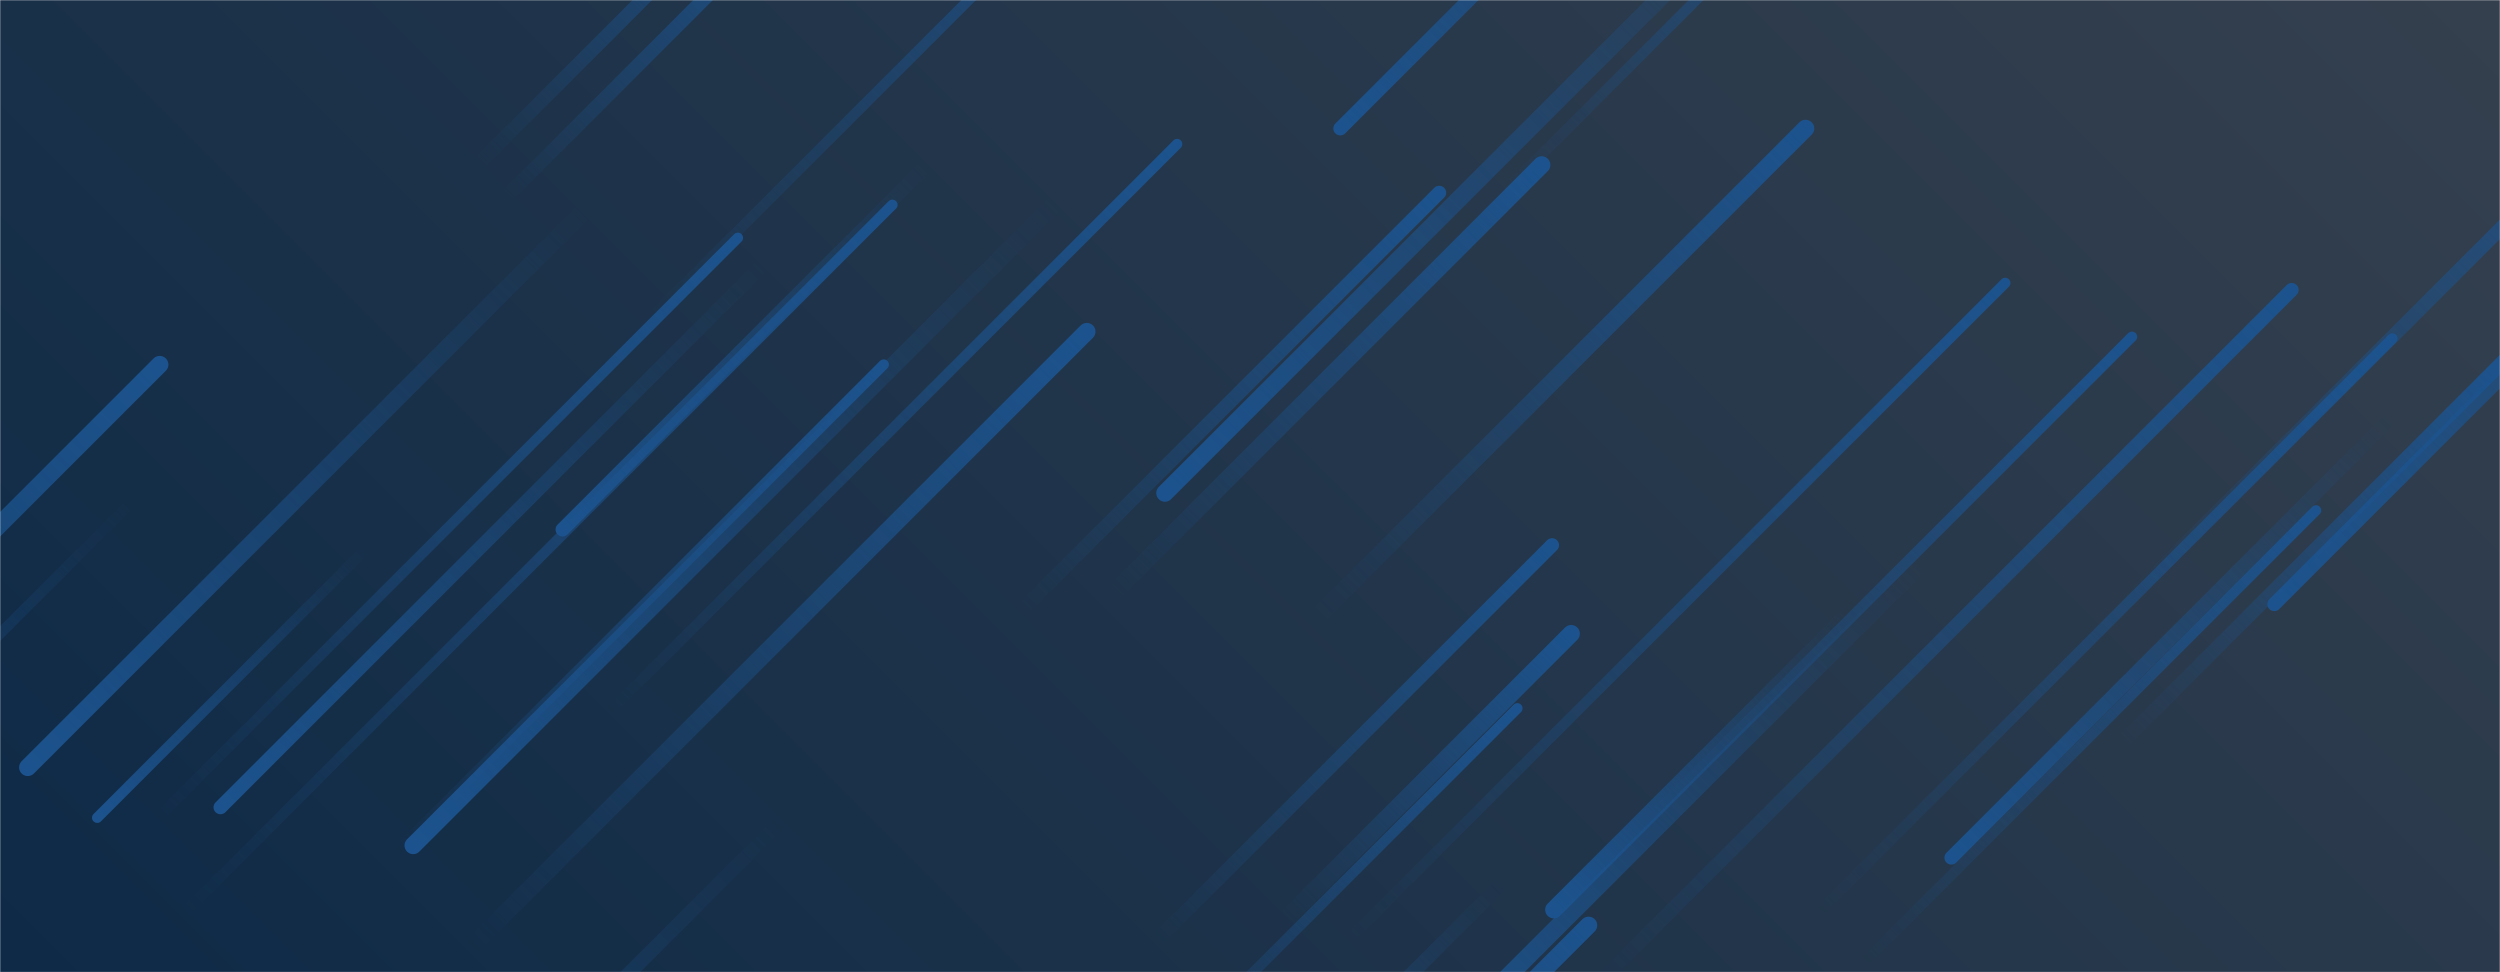 <svg xmlns="http://www.w3.org/2000/svg" version="1.1" xmlns:xlink="http://www.w3.org/1999/xlink" xmlns:svgjs="http://svgjs.com/svgjs" width="1440" height="560" preserveAspectRatio="none" viewBox="0 0 1440 560"><g mask="url(&quot;#SvgjsMask1299&quot;)" fill="none"><rect width="1440" height="560" x="0" y="0" fill="url(#SvgjsLinearGradient1300)"></rect><path d="M895 524L1064 355" stroke-width="10" stroke="url(#SvgjsLinearGradient1301)" stroke-linecap="round" class="BottomLeft"></path><path d="M1074 554L1334 294" stroke-width="6" stroke="url(#SvgjsLinearGradient1302)" stroke-linecap="round" class="TopRight"></path><path d="M551 1L877 -325" stroke-width="10" stroke="url(#SvgjsLinearGradient1302)" stroke-linecap="round" class="TopRight"></path><path d="M870 107L1096 -119" stroke-width="6" stroke="url(#SvgjsLinearGradient1302)" stroke-linecap="round" class="TopRight"></path><path d="M336 122L16 442" stroke-width="10" stroke="url(#SvgjsLinearGradient1301)" stroke-linecap="round" class="BottomLeft"></path><path d="M92 210L-303 605" stroke-width="10" stroke="url(#SvgjsLinearGradient1302)" stroke-linecap="round" class="TopRight"></path><path d="M1040 74L760 354" stroke-width="10" stroke="url(#SvgjsLinearGradient1302)" stroke-linecap="round" class="TopRight"></path><path d="M292 113L466 -61" stroke-width="8" stroke="url(#SvgjsLinearGradient1302)" stroke-linecap="round" class="TopRight"></path><path d="M590 350L829 111" stroke-width="8" stroke="url(#SvgjsLinearGradient1302)" stroke-linecap="round" class="TopRight"></path><path d="M74 291L-235 600" stroke-width="6" stroke="url(#SvgjsLinearGradient1301)" stroke-linecap="round" class="BottomLeft"></path><path d="M1047 526L1378 195" stroke-width="6" stroke="url(#SvgjsLinearGradient1302)" stroke-linecap="round" class="TopRight"></path><path d="M772 74L1045 -199" stroke-width="8" stroke="url(#SvgjsLinearGradient1301)" stroke-linecap="round" class="BottomLeft"></path><path d="M377 181L691 -133" stroke-width="6" stroke="url(#SvgjsLinearGradient1302)" stroke-linecap="round" class="TopRight"></path><path d="M1320 167L915 572" stroke-width="8" stroke="url(#SvgjsLinearGradient1302)" stroke-linecap="round" class="TopRight"></path><path d="M865 509L647 727" stroke-width="8" stroke="url(#SvgjsLinearGradient1301)" stroke-linecap="round" class="BottomLeft"></path><path d="M532 97L324 305" stroke-width="8" stroke="url(#SvgjsLinearGradient1301)" stroke-linecap="round" class="BottomLeft"></path><path d="M451 472L60 863" stroke-width="8" stroke="url(#SvgjsLinearGradient1301)" stroke-linecap="round" class="BottomLeft"></path><path d="M874 408L665 617" stroke-width="6" stroke="url(#SvgjsLinearGradient1302)" stroke-linecap="round" class="TopRight"></path><path d="M905 365L741 529" stroke-width="10" stroke="url(#SvgjsLinearGradient1302)" stroke-linecap="round" class="TopRight"></path><path d="M56 471L210 317" stroke-width="6" stroke="url(#SvgjsLinearGradient1301)" stroke-linecap="round" class="BottomLeft"></path><path d="M350 411L678 83" stroke-width="6" stroke="url(#SvgjsLinearGradient1302)" stroke-linecap="round" class="TopRight"></path><path d="M671 284L1051 -96" stroke-width="10" stroke="url(#SvgjsLinearGradient1301)" stroke-linecap="round" class="BottomLeft"></path><path d="M1377 241L1124 494" stroke-width="8" stroke="url(#SvgjsLinearGradient1301)" stroke-linecap="round" class="BottomLeft"></path><path d="M1105 326L808 623" stroke-width="10" stroke="url(#SvgjsLinearGradient1301)" stroke-linecap="round" class="BottomLeft"></path><path d="M950 472L1228 194" stroke-width="6" stroke="url(#SvgjsLinearGradient1302)" stroke-linecap="round" class="TopRight"></path><path d="M888 95L642 341" stroke-width="10" stroke="url(#SvgjsLinearGradient1302)" stroke-linecap="round" class="TopRight"></path><path d="M509 210L228 491" stroke-width="6" stroke="url(#SvgjsLinearGradient1302)" stroke-linecap="round" class="TopRight"></path><path d="M1223 427L1447 203" stroke-width="8" stroke="url(#SvgjsLinearGradient1302)" stroke-linecap="round" class="TopRight"></path><path d="M915 533L652 796" stroke-width="10" stroke="url(#SvgjsLinearGradient1302)" stroke-linecap="round" class="TopRight"></path><path d="M1310 348L1702 -44" stroke-width="8" stroke="url(#SvgjsLinearGradient1301)" stroke-linecap="round" class="BottomLeft"></path><path d="M127 465L440 152" stroke-width="8" stroke="url(#SvgjsLinearGradient1301)" stroke-linecap="round" class="BottomLeft"></path><path d="M1155 163L778 540" stroke-width="6" stroke="url(#SvgjsLinearGradient1302)" stroke-linecap="round" class="TopRight"></path><path d="M270 547L626 191" stroke-width="10" stroke="url(#SvgjsLinearGradient1302)" stroke-linecap="round" class="TopRight"></path><path d="M607 118L238 487" stroke-width="10" stroke="url(#SvgjsLinearGradient1301)" stroke-linecap="round" class="BottomLeft"></path><path d="M93 469L425 137" stroke-width="6" stroke="url(#SvgjsLinearGradient1302)" stroke-linecap="round" class="TopRight"></path><path d="M277 93L463 -93" stroke-width="8" stroke="url(#SvgjsLinearGradient1302)" stroke-linecap="round" class="TopRight"></path><path d="M894 314L667 541" stroke-width="8" stroke="url(#SvgjsLinearGradient1302)" stroke-linecap="round" class="TopRight"></path><path d="M106 526L514 118" stroke-width="6" stroke="url(#SvgjsLinearGradient1302)" stroke-linecap="round" class="TopRight"></path><path d="M1225 347L1559 13" stroke-width="8" stroke="url(#SvgjsLinearGradient1302)" stroke-linecap="round" class="TopRight"></path></g><defs><mask id="SvgjsMask1299"><rect width="1440" height="560" fill="#ffffff"></rect></mask><linearGradient x1="15.28%" y1="139.29%" x2="84.72%" y2="-39.29%" gradientUnits="userSpaceOnUse" id="SvgjsLinearGradient1300"><stop stop-color="#0e2a47" offset="0"></stop><stop stop-color="rgba(53, 64, 78, 1)" offset="1"></stop></linearGradient><linearGradient x1="100%" y1="0%" x2="0%" y2="100%" id="SvgjsLinearGradient1301"><stop stop-color="rgba(28, 83, 142, 0)" offset="0"></stop><stop stop-color="#1c538e" offset="1"></stop></linearGradient><linearGradient x1="0%" y1="100%" x2="100%" y2="0%" id="SvgjsLinearGradient1302"><stop stop-color="rgba(28, 83, 142, 0)" offset="0"></stop><stop stop-color="#1c538e" offset="1"></stop></linearGradient></defs></svg>